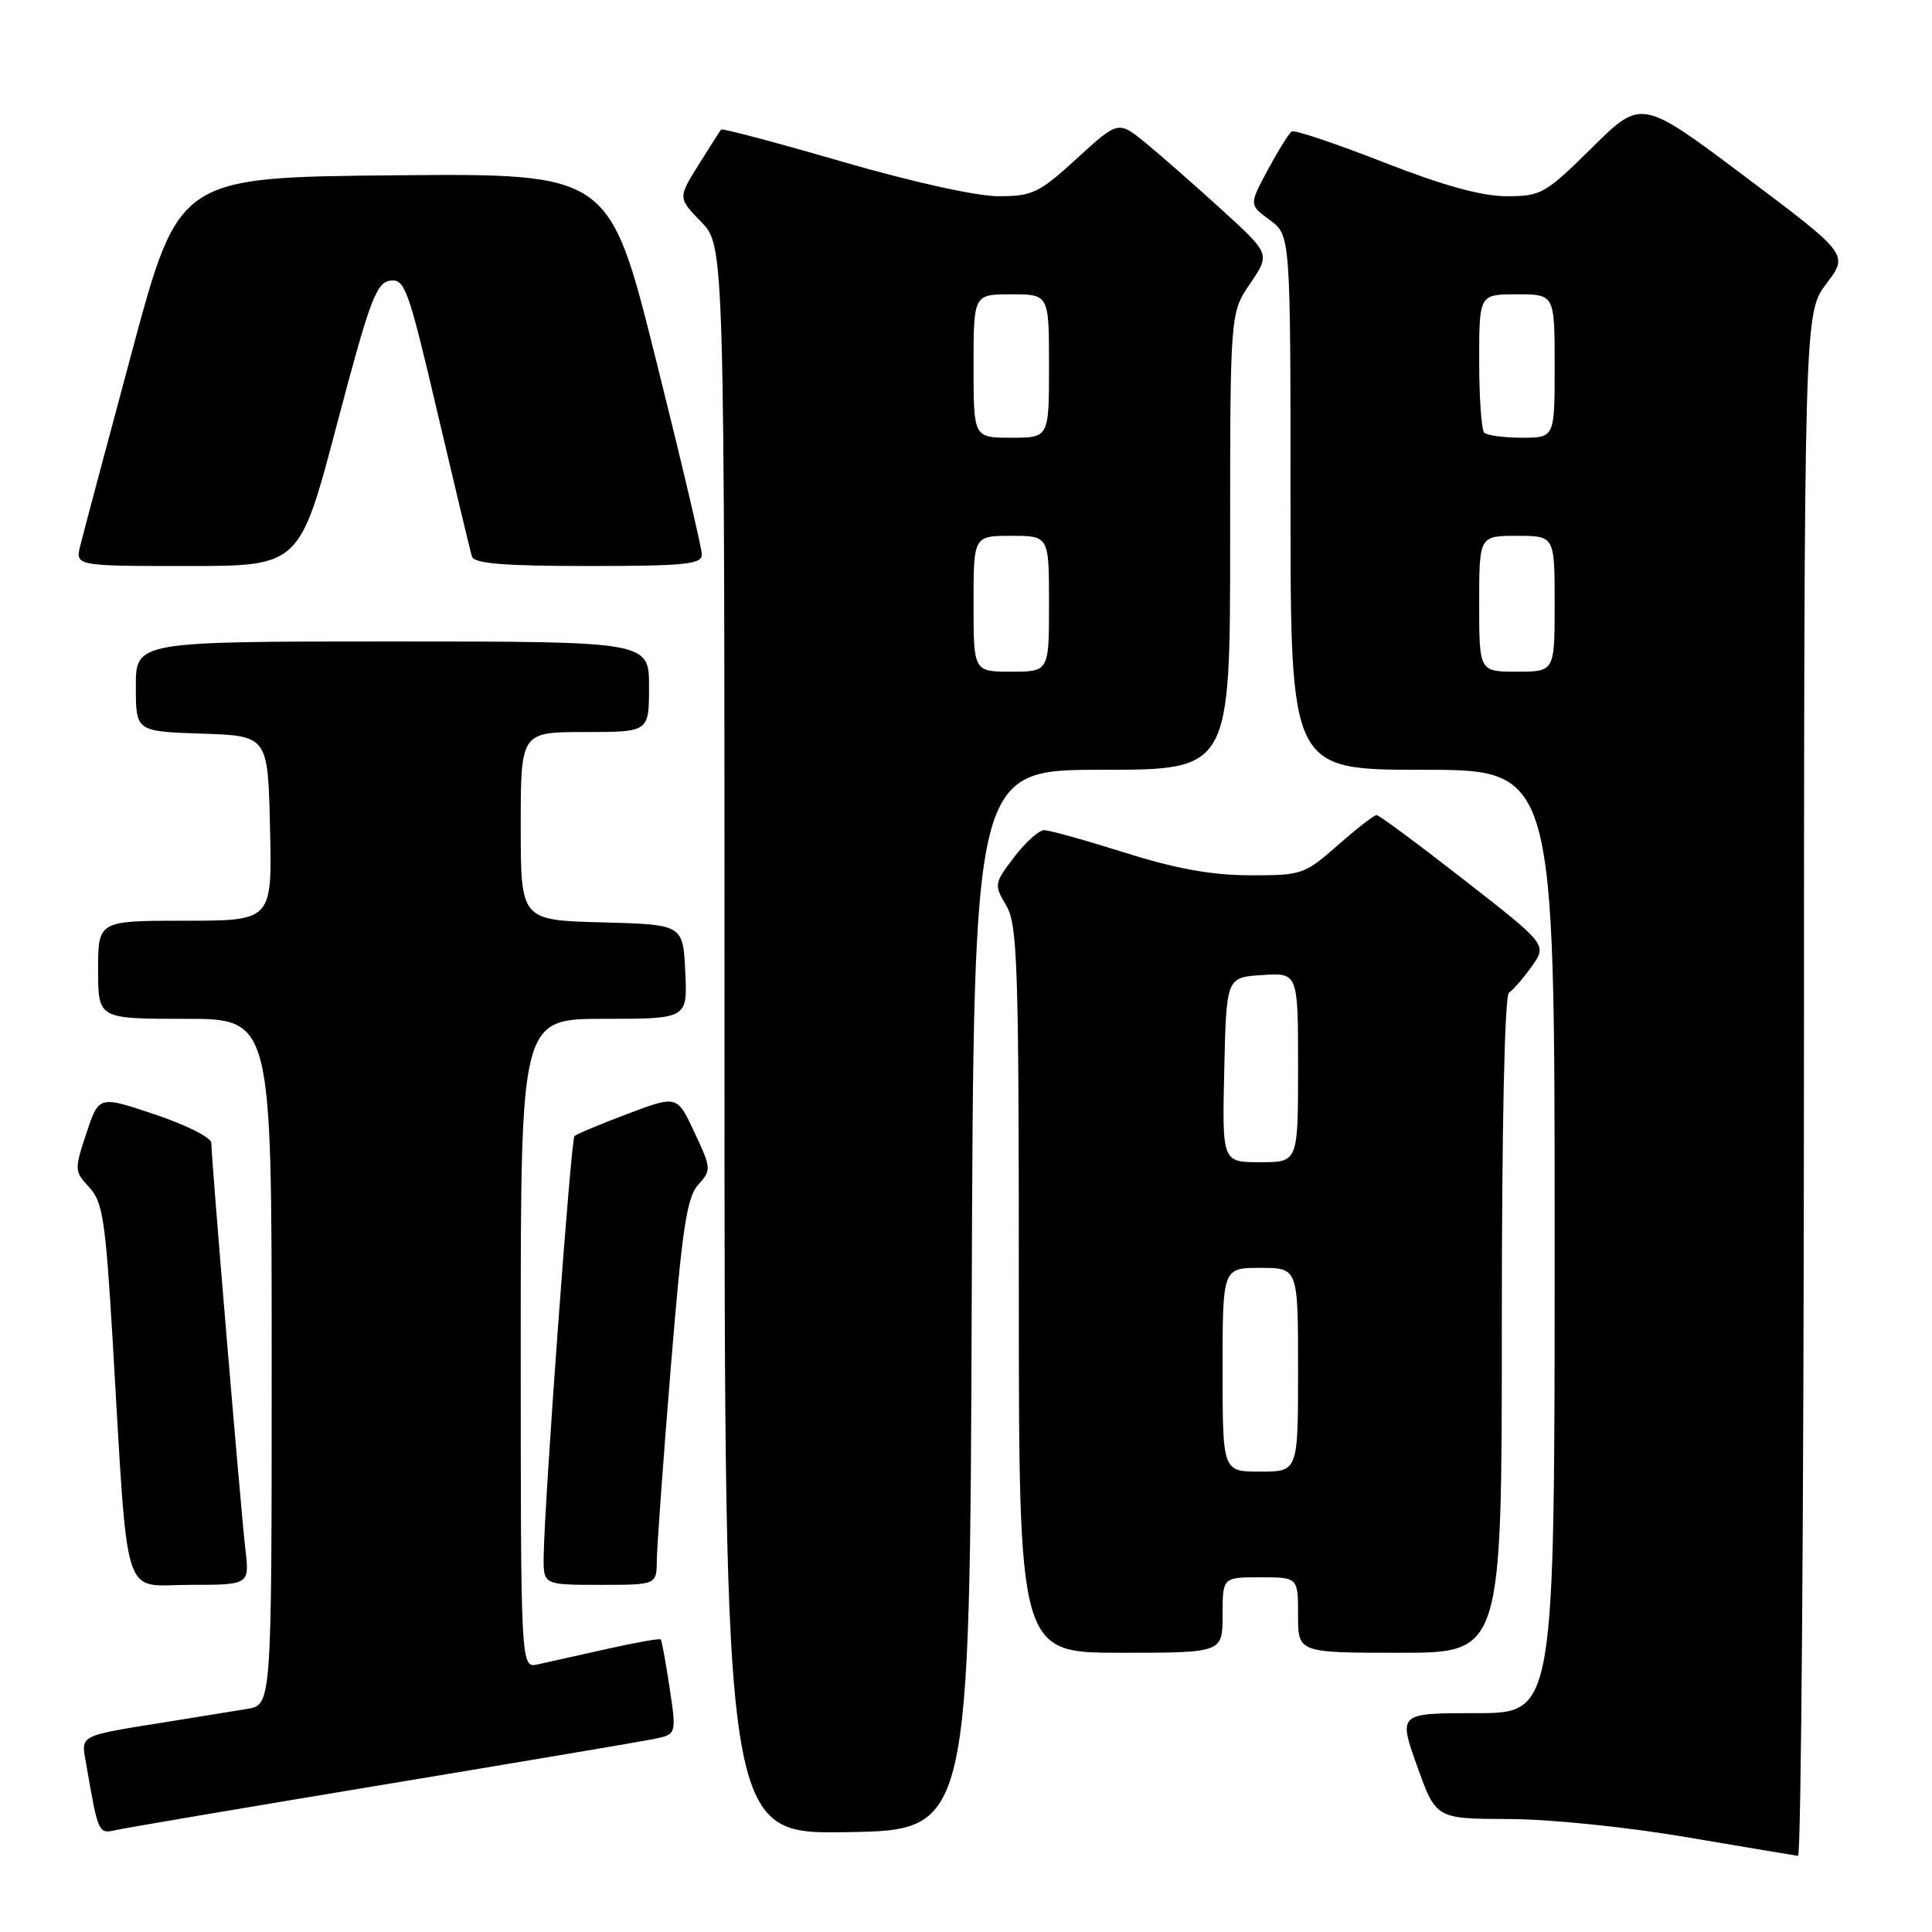 <?xml version="1.0" encoding="UTF-8" standalone="no"?>
<!DOCTYPE svg PUBLIC "-//W3C//DTD SVG 1.1//EN" "http://www.w3.org/Graphics/SVG/1.1/DTD/svg11.dtd" >
<svg xmlns="http://www.w3.org/2000/svg" xmlns:xlink="http://www.w3.org/1999/xlink" version="1.1" viewBox="0 0 256 256">
 <g >
 <path fill="currentColor"
d=" M 239.03 143.75 C 239.06 41.50 239.06 41.50 242.00 37.60 C 244.95 33.71 244.95 33.71 231.23 23.40 C 217.50 13.09 217.50 13.09 210.97 19.55 C 204.77 25.68 204.21 26.00 199.65 26.00 C 196.33 26.00 191.29 24.61 183.33 21.50 C 177.00 19.02 171.52 17.18 171.16 17.42 C 170.80 17.65 169.38 19.93 168.00 22.49 C 165.50 27.14 165.50 27.14 168.25 29.15 C 171.00 31.17 171.00 31.17 171.00 66.58 C 171.00 102.00 171.00 102.00 188.50 102.00 C 206.00 102.00 206.00 102.00 206.00 164.50 C 206.00 227.00 206.00 227.00 195.64 227.00 C 185.28 227.00 185.28 227.00 187.77 234.00 C 190.27 241.00 190.27 241.00 199.88 241.03 C 205.31 241.04 215.60 242.09 223.50 243.44 C 231.20 244.75 237.84 245.86 238.25 245.91 C 238.66 245.96 239.01 199.99 239.03 143.75 Z  M 50.50 236.53 C 68.65 233.52 84.88 230.78 86.58 230.44 C 89.65 229.82 89.65 229.82 88.73 223.66 C 88.22 220.27 87.69 217.38 87.55 217.23 C 87.41 217.08 84.19 217.65 80.40 218.50 C 76.60 219.34 72.49 220.26 71.25 220.54 C 69.00 221.04 69.00 221.04 69.00 178.02 C 69.00 135.00 69.00 135.00 80.05 135.00 C 91.10 135.00 91.10 135.00 90.80 128.75 C 90.50 122.50 90.50 122.50 79.75 122.22 C 69.00 121.93 69.00 121.93 69.00 109.47 C 69.00 97.00 69.00 97.00 77.50 97.00 C 86.00 97.00 86.00 97.00 86.00 91.00 C 86.00 85.00 86.00 85.00 52.00 85.00 C 18.00 85.00 18.00 85.00 18.00 90.96 C 18.00 96.92 18.00 96.92 26.75 97.21 C 35.50 97.50 35.50 97.50 35.78 109.75 C 36.06 122.00 36.06 122.00 24.53 122.00 C 13.00 122.00 13.00 122.00 13.00 128.50 C 13.00 135.00 13.00 135.00 24.50 135.00 C 36.00 135.00 36.00 135.00 36.00 180.45 C 36.00 225.91 36.00 225.91 32.75 226.44 C 30.96 226.74 26.58 227.45 23.00 228.02 C 10.01 230.11 10.74 229.74 11.44 233.85 C 13.00 242.92 13.04 243.02 15.33 242.50 C 16.52 242.23 32.35 239.54 50.50 236.53 Z  M 128.76 172.25 C 129.01 102.00 129.01 102.00 146.01 102.00 C 163.00 102.00 163.00 102.00 163.00 71.73 C 163.00 41.46 163.00 41.46 165.66 37.56 C 168.31 33.65 168.31 33.65 161.91 27.81 C 158.38 24.60 153.85 20.62 151.84 18.97 C 148.18 15.98 148.18 15.98 142.70 20.99 C 137.67 25.59 136.81 26.00 132.29 26.00 C 129.39 26.00 120.86 24.11 111.59 21.42 C 102.92 18.90 95.71 16.98 95.55 17.17 C 95.40 17.35 94.05 19.46 92.55 21.86 C 89.83 26.23 89.83 26.23 92.92 29.41 C 96.00 32.60 96.00 32.60 96.00 137.82 C 96.00 243.05 96.00 243.05 112.25 242.77 C 128.50 242.50 128.50 242.50 128.76 172.25 Z  M 162.00 214.00 C 162.00 209.00 162.00 209.00 167.00 209.00 C 172.00 209.00 172.00 209.00 172.00 214.00 C 172.00 219.00 172.00 219.00 185.50 219.00 C 199.00 219.00 199.00 219.00 199.00 175.56 C 199.00 149.09 199.37 131.89 199.95 131.53 C 200.48 131.20 201.83 129.64 202.96 128.06 C 205.01 125.18 205.01 125.18 194.00 116.59 C 187.95 111.87 182.73 108.00 182.40 108.00 C 182.07 108.00 179.76 109.80 177.26 112.00 C 172.86 115.87 172.49 116.00 165.61 115.98 C 160.54 115.97 155.79 115.11 149.05 112.98 C 143.85 111.34 139.04 110.00 138.35 110.00 C 137.66 110.00 135.88 111.61 134.38 113.57 C 131.73 117.04 131.70 117.23 133.33 119.98 C 134.83 122.52 135.00 127.73 135.00 170.90 C 135.00 219.00 135.00 219.00 148.50 219.00 C 162.00 219.00 162.00 219.00 162.00 214.00 Z  M 32.51 205.25 C 31.91 200.11 28.00 153.48 28.00 151.43 C 28.00 150.74 24.65 149.05 20.55 147.68 C 13.10 145.17 13.10 145.17 11.45 150.16 C 9.84 154.99 9.86 155.22 11.82 157.32 C 13.61 159.24 13.98 161.66 14.92 177.50 C 17.04 213.22 16.03 210.00 25.12 210.00 C 33.07 210.00 33.07 210.00 32.51 205.25 Z  M 87.03 206.75 C 87.05 204.96 87.88 193.49 88.88 181.25 C 90.38 162.81 91.01 158.65 92.51 156.99 C 94.28 155.04 94.26 154.83 92.02 150.05 C 89.72 145.12 89.72 145.12 83.16 147.59 C 79.56 148.95 76.39 150.28 76.12 150.54 C 75.64 151.03 72.13 198.99 72.04 206.25 C 72.00 210.00 72.00 210.00 79.50 210.00 C 87.00 210.00 87.00 210.00 87.03 206.75 Z  M 44.64 56.25 C 48.97 39.84 49.84 37.46 51.69 37.19 C 53.64 36.91 54.11 38.23 57.97 54.69 C 60.27 64.49 62.32 73.06 62.54 73.75 C 62.83 74.68 66.82 75.00 77.97 75.00 C 90.73 75.00 93.00 74.77 93.00 73.49 C 93.00 72.65 90.24 60.95 86.87 47.47 C 80.74 22.97 80.74 22.97 52.22 23.23 C 23.70 23.50 23.70 23.50 17.51 46.50 C 14.11 59.15 11.02 70.74 10.65 72.25 C 9.96 75.00 9.96 75.00 24.83 75.00 C 39.70 75.00 39.70 75.00 44.64 56.25 Z  M 196.00 80.00 C 196.00 71.00 196.00 71.00 201.00 71.00 C 206.00 71.00 206.00 71.00 206.00 80.00 C 206.00 89.00 206.00 89.00 201.00 89.00 C 196.00 89.00 196.00 89.00 196.00 80.00 Z  M 196.67 57.33 C 196.30 56.97 196.00 52.69 196.00 47.83 C 196.00 39.00 196.00 39.00 201.00 39.00 C 206.00 39.00 206.00 39.00 206.00 48.50 C 206.00 58.00 206.00 58.00 201.67 58.00 C 199.28 58.00 197.03 57.70 196.67 57.33 Z  M 129.00 80.00 C 129.00 71.00 129.00 71.00 134.00 71.00 C 139.00 71.00 139.00 71.00 139.00 80.00 C 139.00 89.00 139.00 89.00 134.00 89.00 C 129.00 89.00 129.00 89.00 129.00 80.00 Z  M 129.00 48.50 C 129.00 39.00 129.00 39.00 134.00 39.00 C 139.00 39.00 139.00 39.00 139.00 48.50 C 139.00 58.00 139.00 58.00 134.00 58.00 C 129.00 58.00 129.00 58.00 129.00 48.50 Z  M 162.00 181.50 C 162.00 168.00 162.00 168.00 167.00 168.00 C 172.00 168.00 172.00 168.00 172.00 181.50 C 172.00 195.00 172.00 195.00 167.00 195.00 C 162.00 195.00 162.00 195.00 162.00 181.50 Z  M 162.22 141.75 C 162.50 129.50 162.50 129.50 167.25 129.20 C 172.00 128.89 172.00 128.89 172.00 141.45 C 172.00 154.00 172.00 154.00 166.97 154.00 C 161.94 154.00 161.94 154.00 162.22 141.75 Z "/>
</g>
</svg>